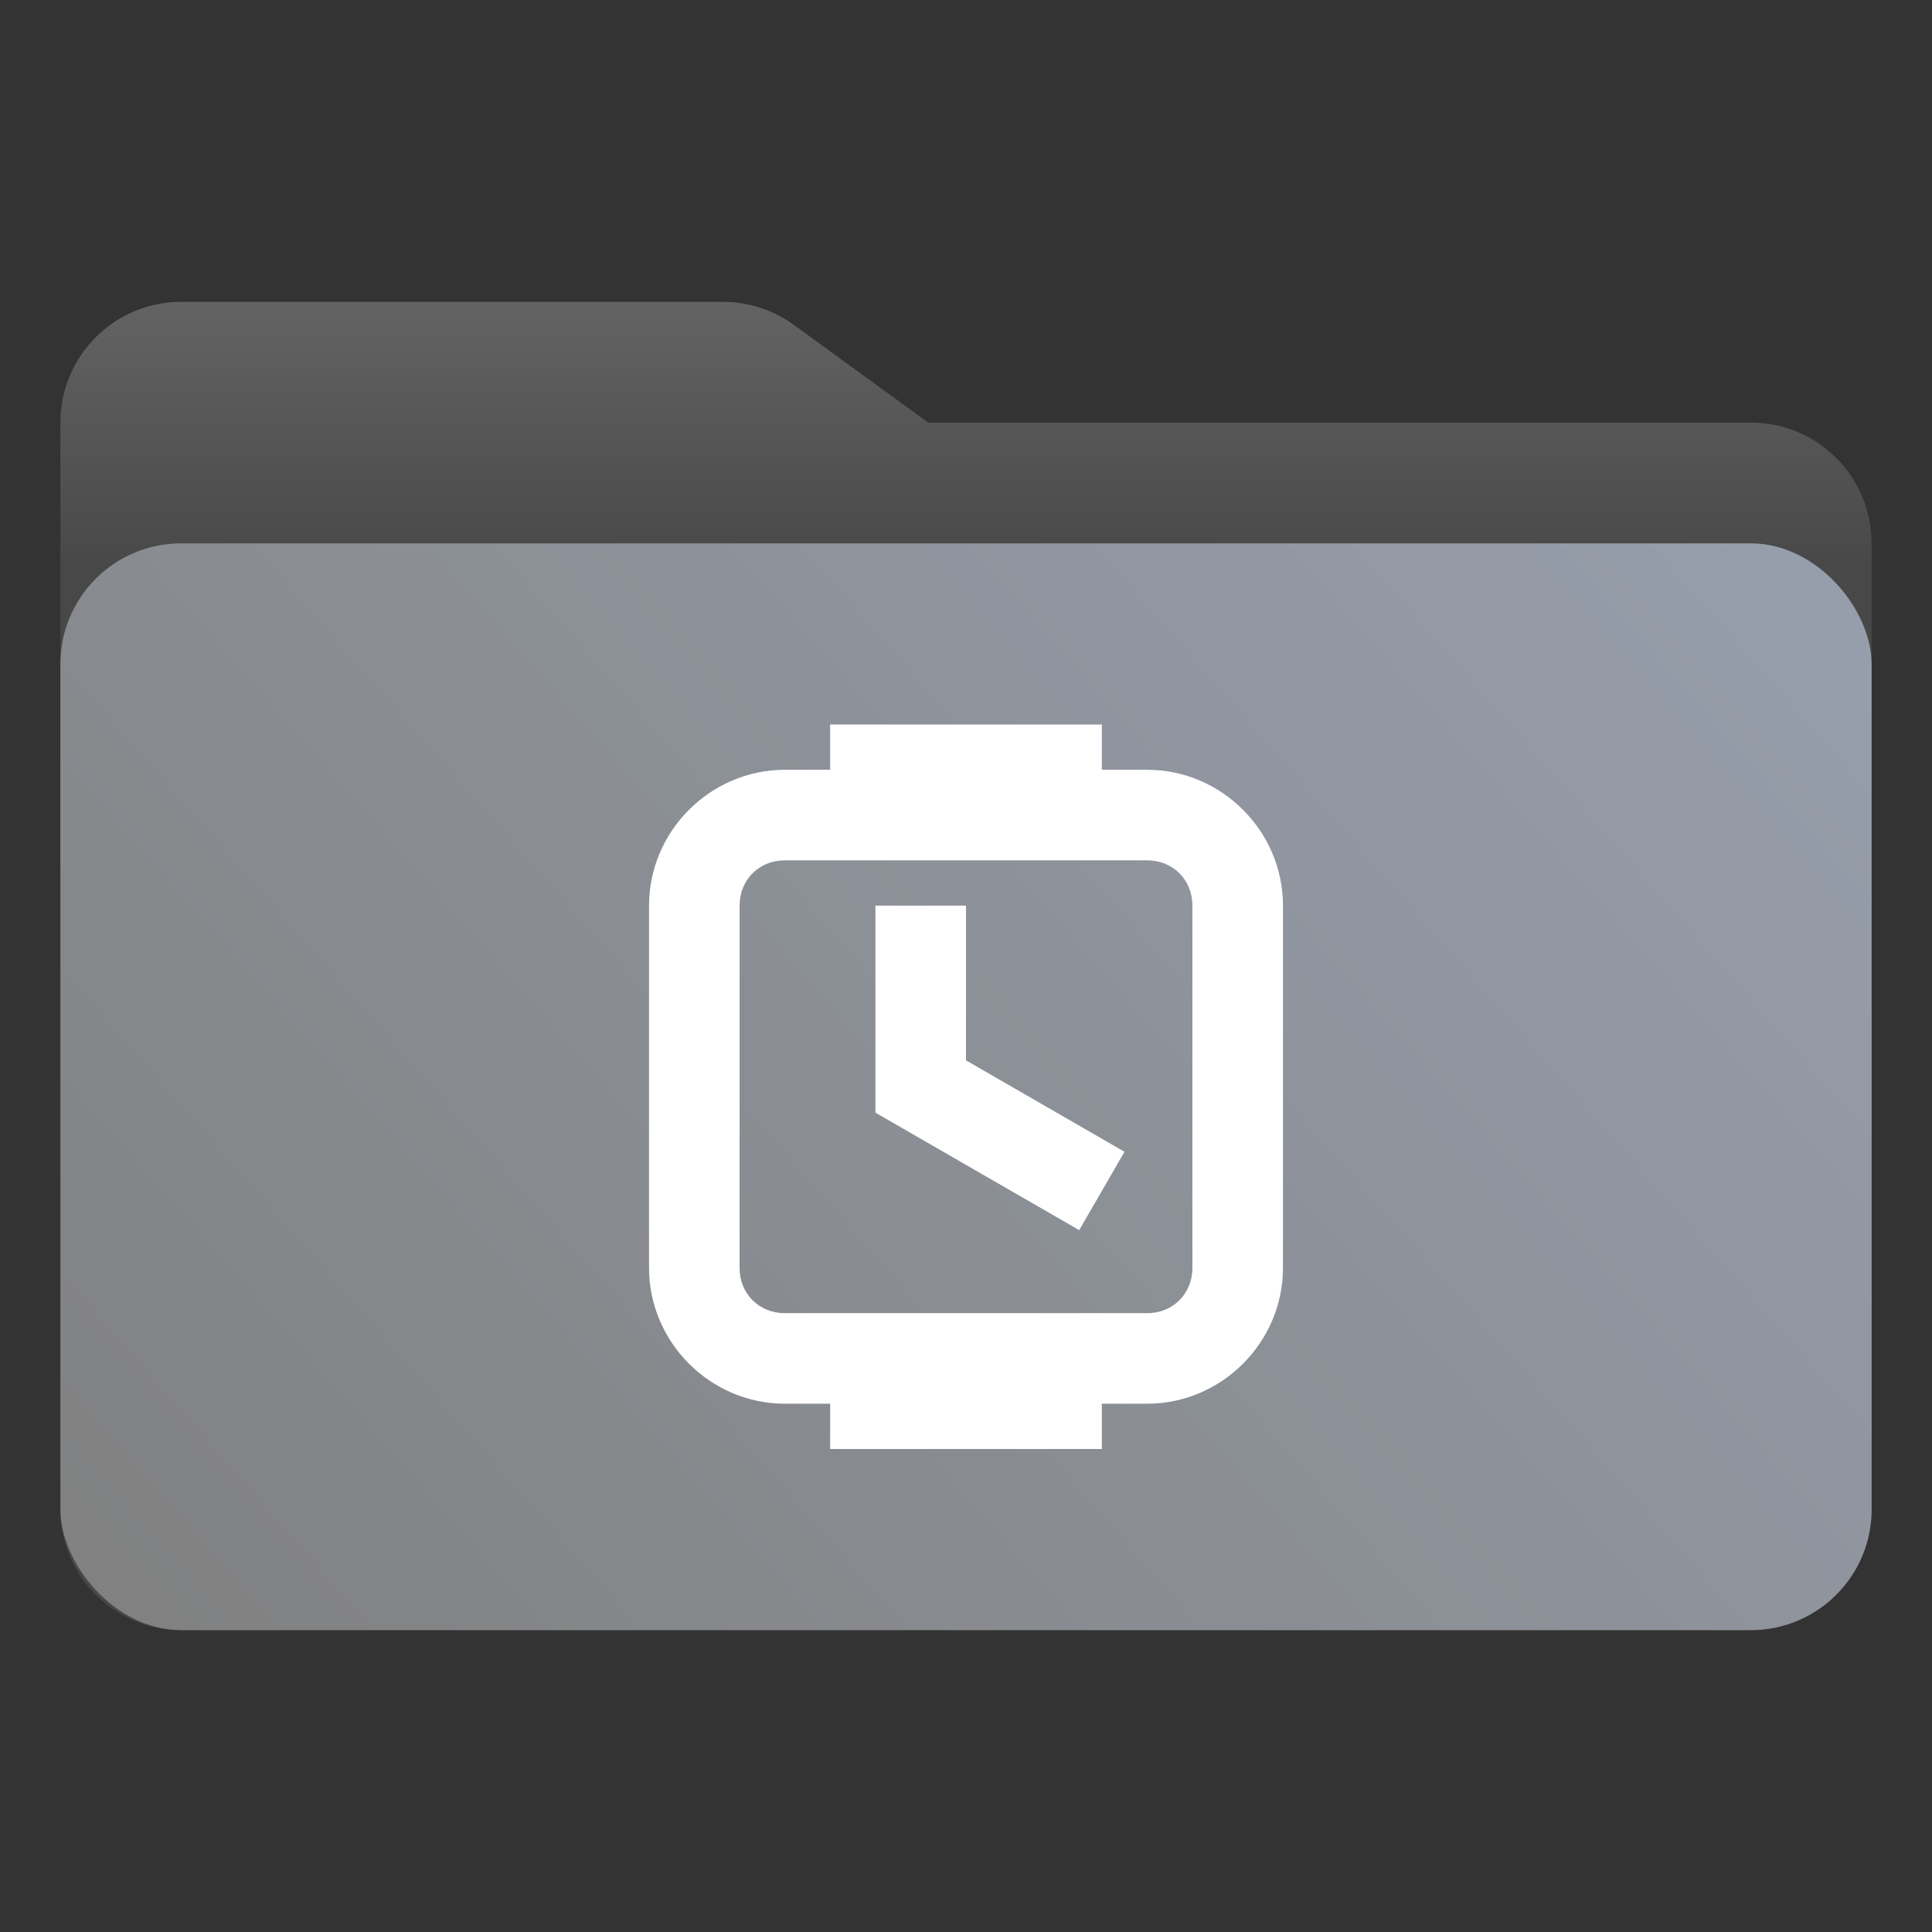 <svg width="256" height="256" viewBox="0 0 256 256" fill="none" xmlns="http://www.w3.org/2000/svg">
<rect x="0" y="0" width="256" height="256" fill="#333333" stroke="none"/>
<path d="M8 56C8 47.163 15.163 40 24 40H95.797C99.178 40 102.473 41.071 105.208 43.06L123 56H232C240.837 56 248 63.163 248 72V200C248 208.837 240.837 216 232 216H24C15.163 216 8 208.837 8 200V56Z" fill="url(#paint0_linear_2056_897)"/>
<rect x="8" y="72" width="240" height="144" rx="16" fill="url(#paint1_linear_2056_897)"/>
<path d="M110 96V102H104C94.13 102 86 110.13 86 120V168C86 177.87 94.13 186 104 186H110V192H146V186H152C161.87 186 170 177.87 170 168V120C170 110.13 161.87 102 152 102H146V96H110ZM104 114H152C155.426 114 158 116.574 158 120V168C158 171.426 155.426 174 152 174H104C100.574 174 98 171.426 98 168V120C98 116.574 100.574 114 104 114Z" fill="white"/>
<path d="M116 120V147.432L143 163L149 152.616L128 140.505V120H116Z" fill="white"/>
<defs>
<linearGradient id="paint0_linear_2056_897" x1="128" y1="40" x2="128" y2="216" gradientUnits="userSpaceOnUse">
<stop stop-color="#636363"/>
<stop offset="0.2" stop-color="#484848"/>
<stop offset="1" stop-color="#484848"/>
</linearGradient>
<linearGradient id="paint1_linear_2056_897" x1="248" y1="72" x2="40.837" y2="253.483" gradientUnits="userSpaceOnUse">
<stop stop-color="#979FAD"/>
<stop offset="1" stop-color="#808080"/>
</linearGradient>
</defs>
</svg>
